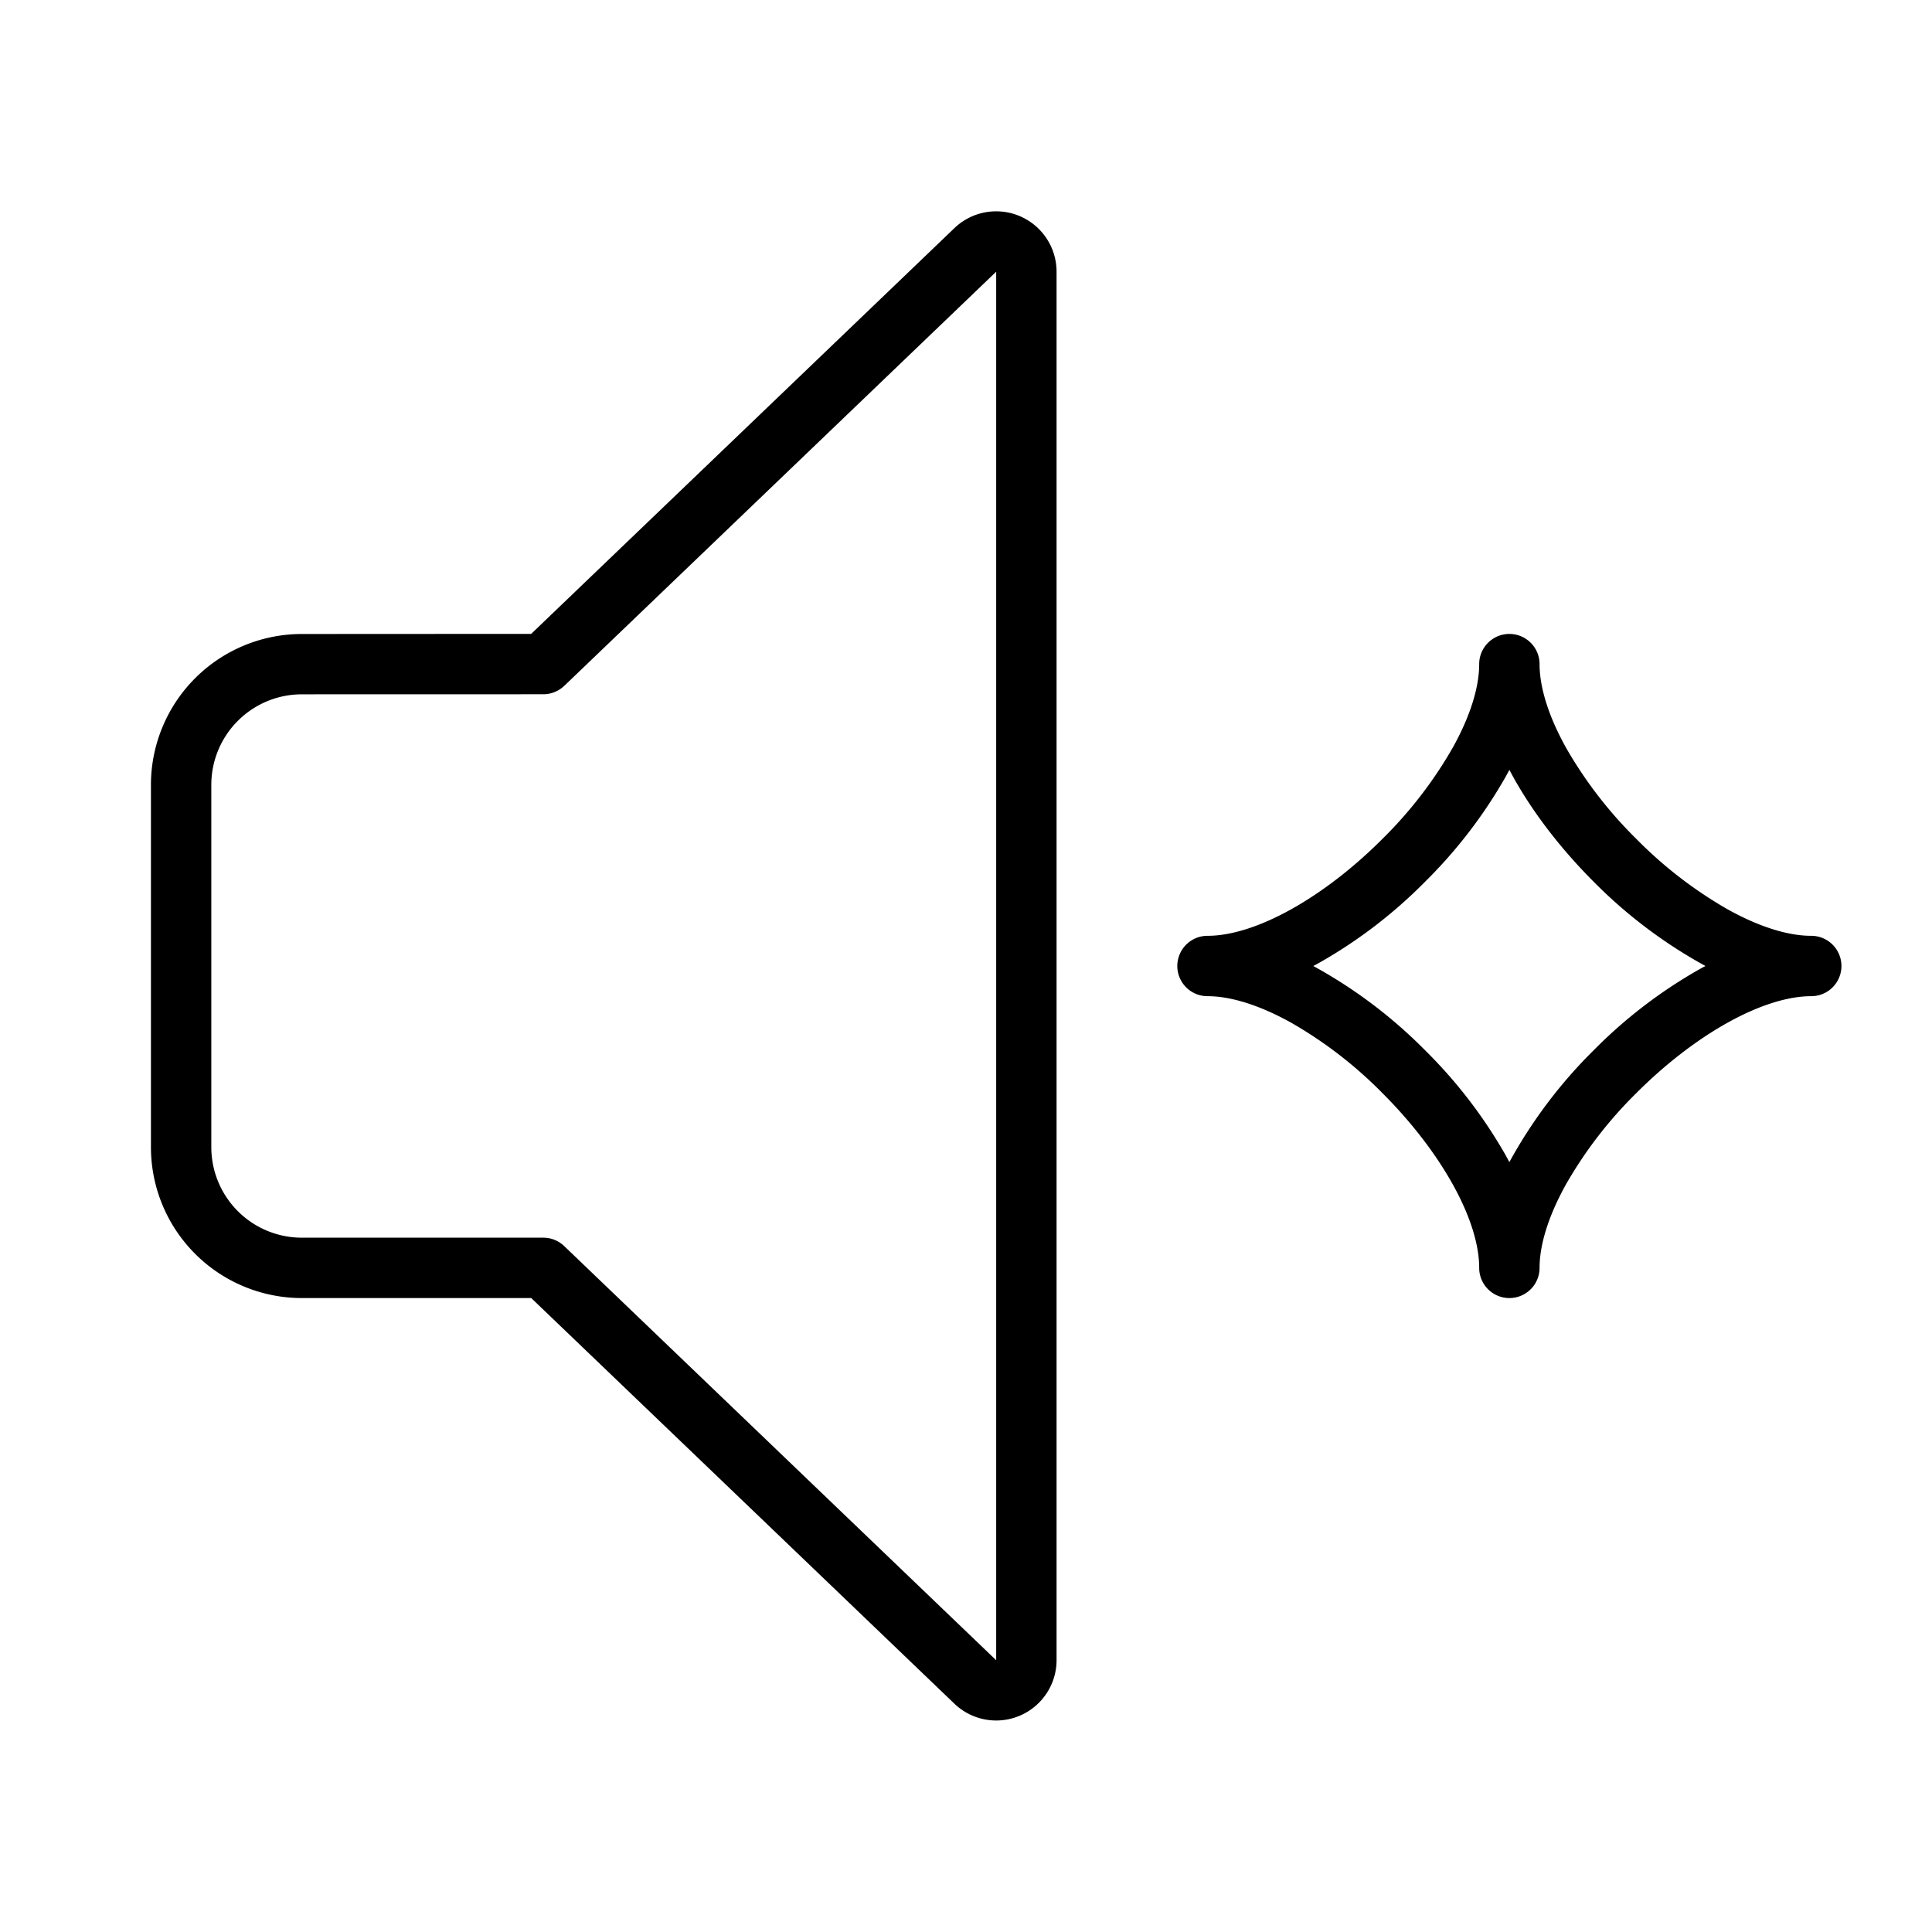 <svg xmlns="http://www.w3.org/2000/svg" width="32" height="32" viewBox="0 0 32 32"><path d="M16.882 3.576a1 1 0 0 0-1.084.212l-7 6.711L5 10.501A2.5 2.5 0 0 0 2.5 13v6A2.5 2.5 0 0 0 5 21.5h3.799l7 6.71a1 1 0 0 0 1.701-.712V4.498a1 1 0 0 0-.618-.922M9.346 11.36l7.147-6.853.007-.007v22.999L9.346 20.64A.5.5 0 0 0 9 20.5H5A1.5 1.5 0 0 1 3.5 19v-6A1.5 1.5 0 0 1 5 11.5l4-.001a.5.5 0 0 0 .346-.14M25.5 11a.5.5 0 0 0-1 0c0 .383-.147.86-.437 1.382a7 7 0 0 1-1.167 1.514c-.472.473-.998.88-1.514 1.167-.522.29-.999.437-1.382.437a.5.5 0 0 0 0 1c.383 0 .86.147 1.382.437a7 7 0 0 1 1.514 1.167c.473.472.88.998 1.167 1.514.29.522.437.999.437 1.382a.5.5 0 0 0 1 0c0-.383.147-.86.437-1.382a7 7 0 0 1 1.167-1.514c.472-.473.998-.88 1.514-1.167.522-.29.999-.437 1.382-.437a.5.5 0 0 0 0-1c-.383 0-.86-.147-1.382-.437a7 7 0 0 1-1.514-1.167 7 7 0 0 1-1.167-1.514c-.29-.522-.437-.999-.437-1.382m-.563 1.868.063-.116.063.116c.338.61.806 1.208 1.333 1.736A8 8 0 0 0 28.248 16q-.058.03-.116.063a8 8 0 0 0-1.736 1.333A8 8 0 0 0 25 19.248l-.063-.116a8 8 0 0 0-1.333-1.736A8 8 0 0 0 21.752 16q.058-.03.116-.063a8 8 0 0 0 1.736-1.333 8 8 0 0 0 1.333-1.736"/></svg>